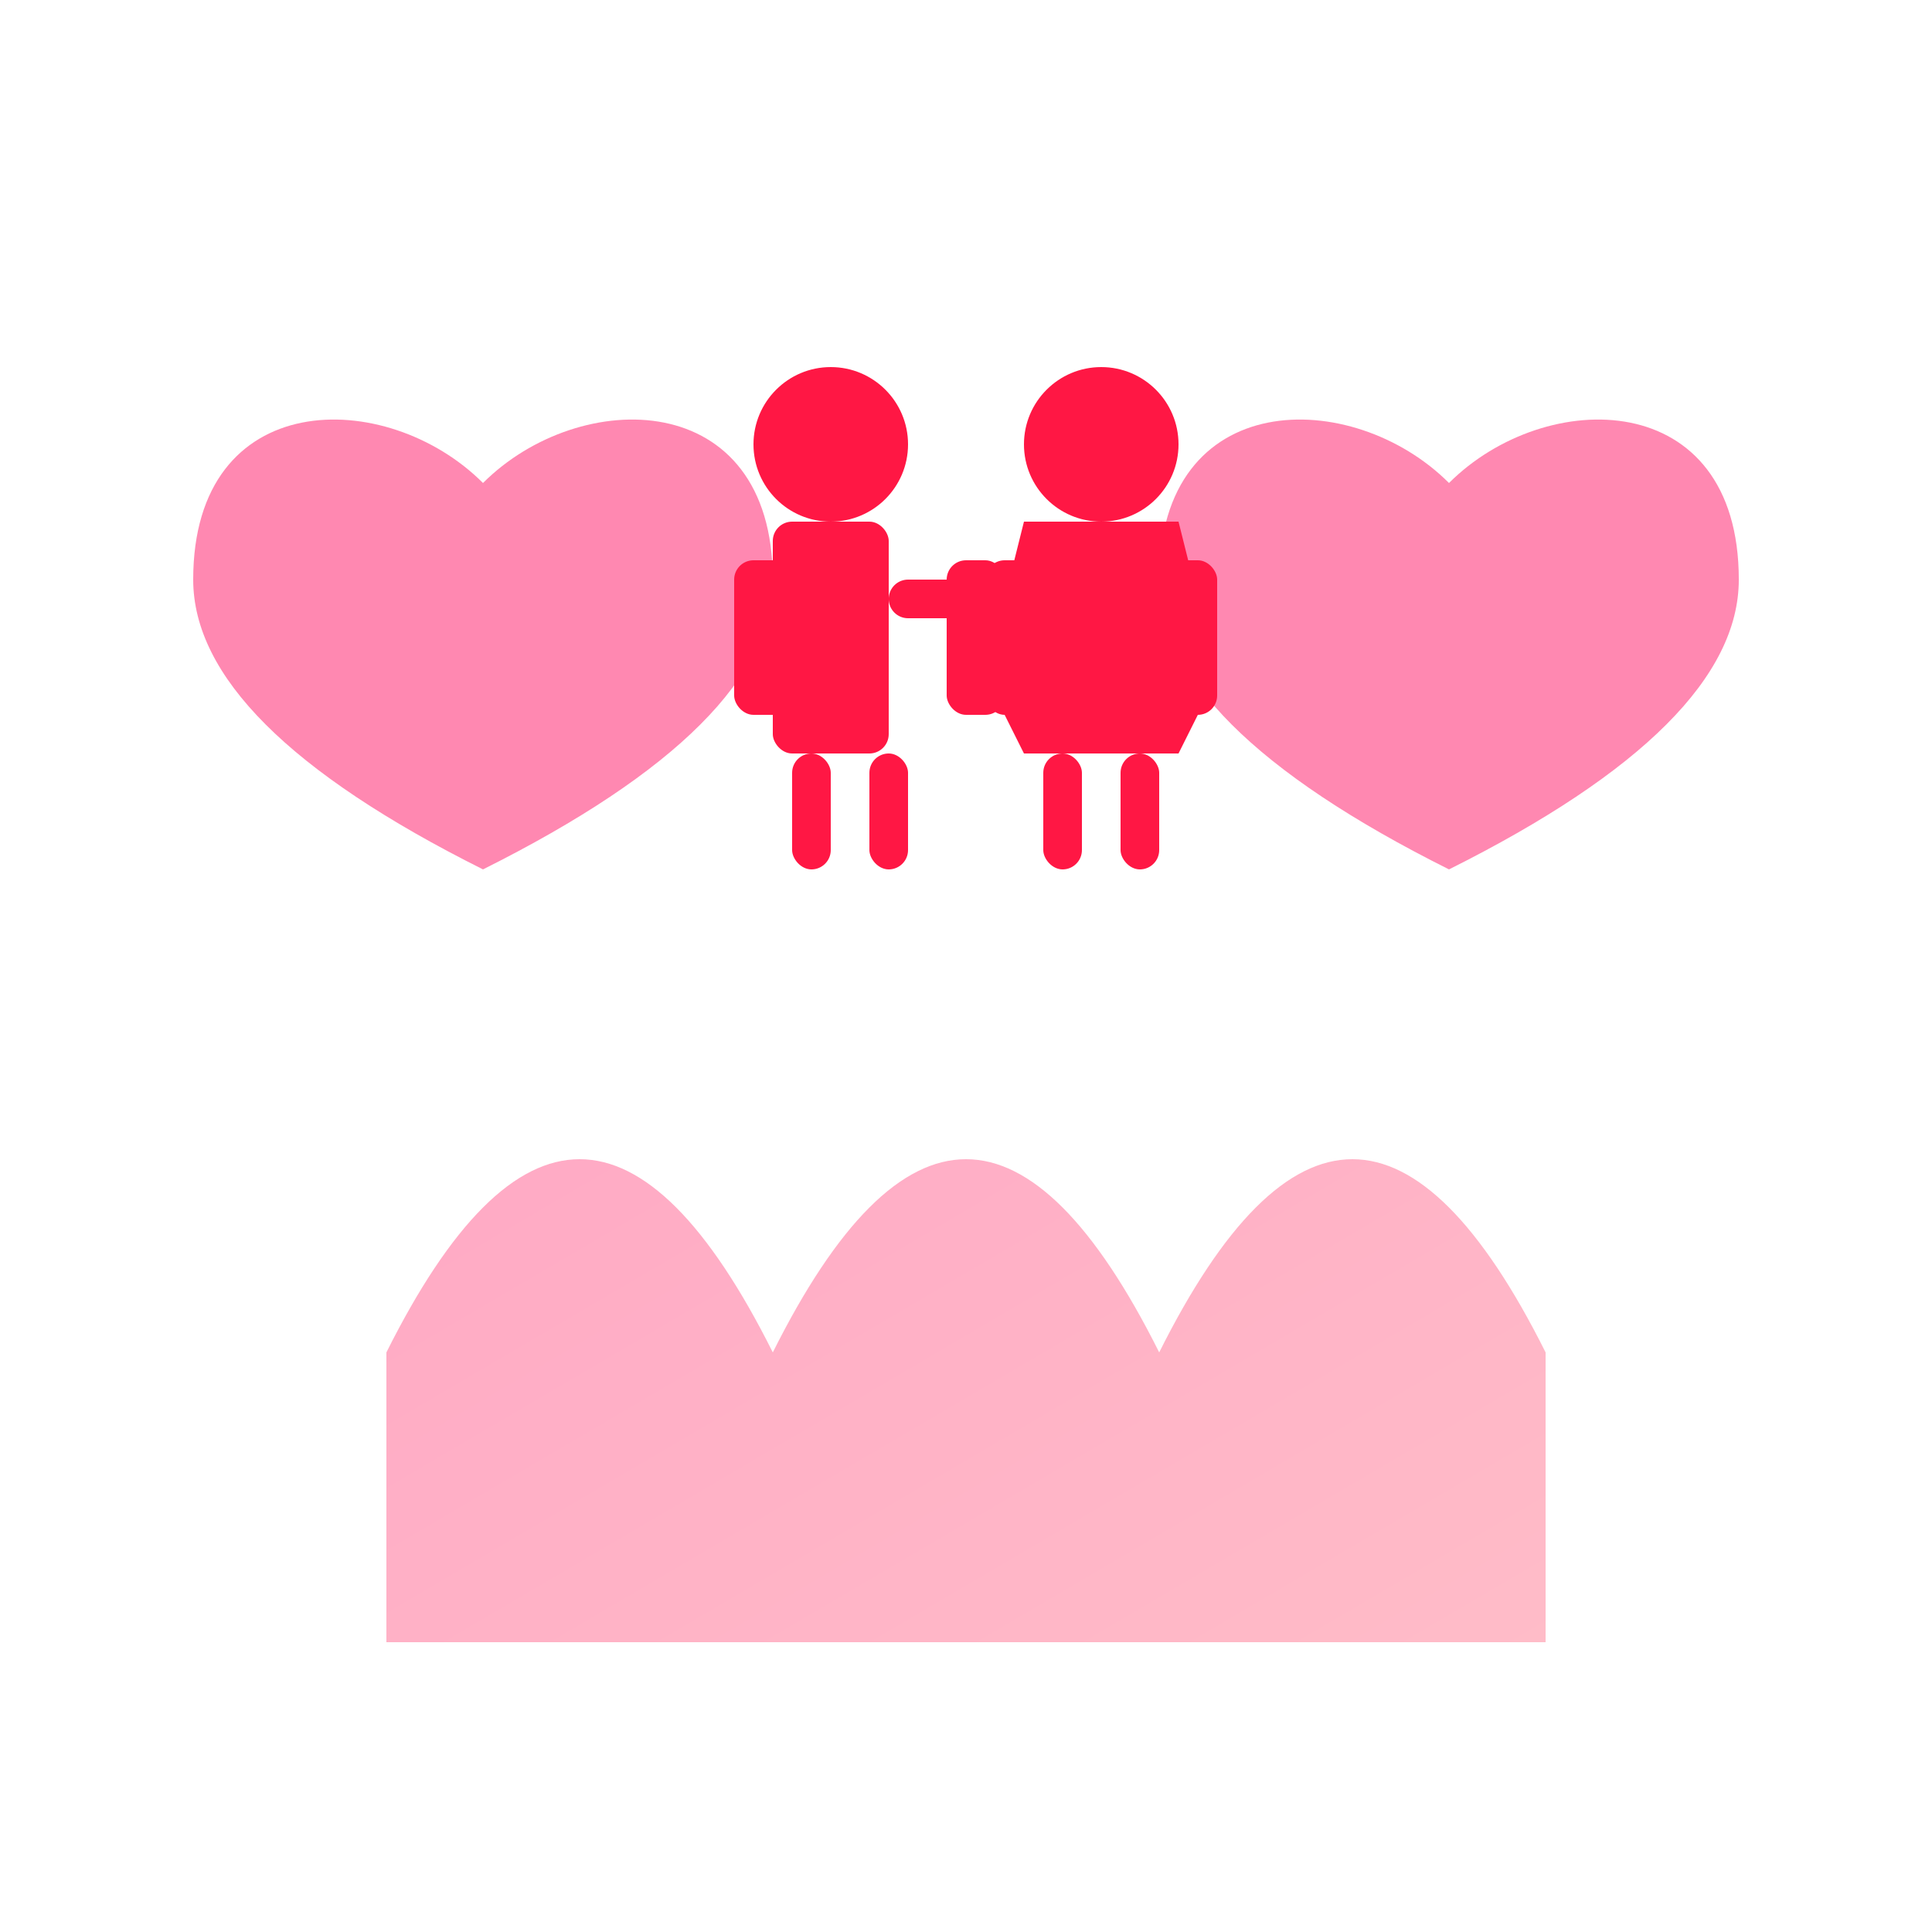 <svg width="100" height="100" viewBox="0 0 100 100" xmlns="http://www.w3.org/2000/svg">
  <!-- 粉色渐变定义 -->
  <defs>
    <linearGradient id="pinkGradient" x1="0%" y1="0%" x2="100%" y2="100%">
      <stop offset="0%" style="stop-color:#FF6B9D;stop-opacity:1" />
      <stop offset="100%" style="stop-color:#FF8FA3;stop-opacity:1" />
    </linearGradient>
  </defs>
  
  <!-- 背景心形山峰 -->
  <path d="M20 70 Q30 50 40 70 Q50 50 60 70 Q70 50 80 70 L80 85 L20 85 Z" fill="url(#pinkGradient)" opacity="0.6"/>
  
  <!-- 左侧小心形 -->
  <path d="M25 25 C20 20 10 20 10 30 C10 35 15 40 25 45 C35 40 40 35 40 30 C40 20 30 20 25 25 Z" fill="#FF6B9D" opacity="0.8"/>
  
  <!-- 右侧小心形 -->
  <path d="M75 25 C70 20 60 20 60 30 C60 35 65 40 75 45 C85 40 90 35 90 30 C90 20 80 20 75 25 Z" fill="#FF6B9D" opacity="0.8"/>
  
  <!-- 中央人物剪影 -->
  <g transform="translate(35, 15)">
    <!-- 男性人物 -->
    <circle cx="8" cy="8" r="4" fill="#FF1744"/>
    <rect x="5" y="12" width="6" height="12" rx="1" fill="#FF1744"/>
    <rect x="3" y="14" width="3" height="8" rx="1" fill="#FF1744"/>
    <rect x="14" y="14" width="3" height="8" rx="1" fill="#FF1744"/>
    <rect x="6" y="24" width="2" height="6" rx="1" fill="#FF1744"/>
    <rect x="10" y="24" width="2" height="6" rx="1" fill="#FF1744"/>
    
    <!-- 女性人物 -->
    <circle cx="22" cy="8" r="4" fill="#FF1744"/>
    <path d="M18 12 L26 12 L28 20 L26 24 L18 24 L16 20 Z" fill="#FF1744"/>
    <rect x="16" y="14" width="3" height="8" rx="1" fill="#FF1744"/>
    <rect x="25" y="14" width="3" height="8" rx="1" fill="#FF1744"/>
    <rect x="19" y="24" width="2" height="6" rx="1" fill="#FF1744"/>
    <rect x="23" y="24" width="2" height="6" rx="1" fill="#FF1744"/>
    
    <!-- 牵手连接 -->
    <line x1="12" y1="16" x2="18" y2="16" stroke="#FF1744" stroke-width="2" stroke-linecap="round"/>
  </g>
</svg> 